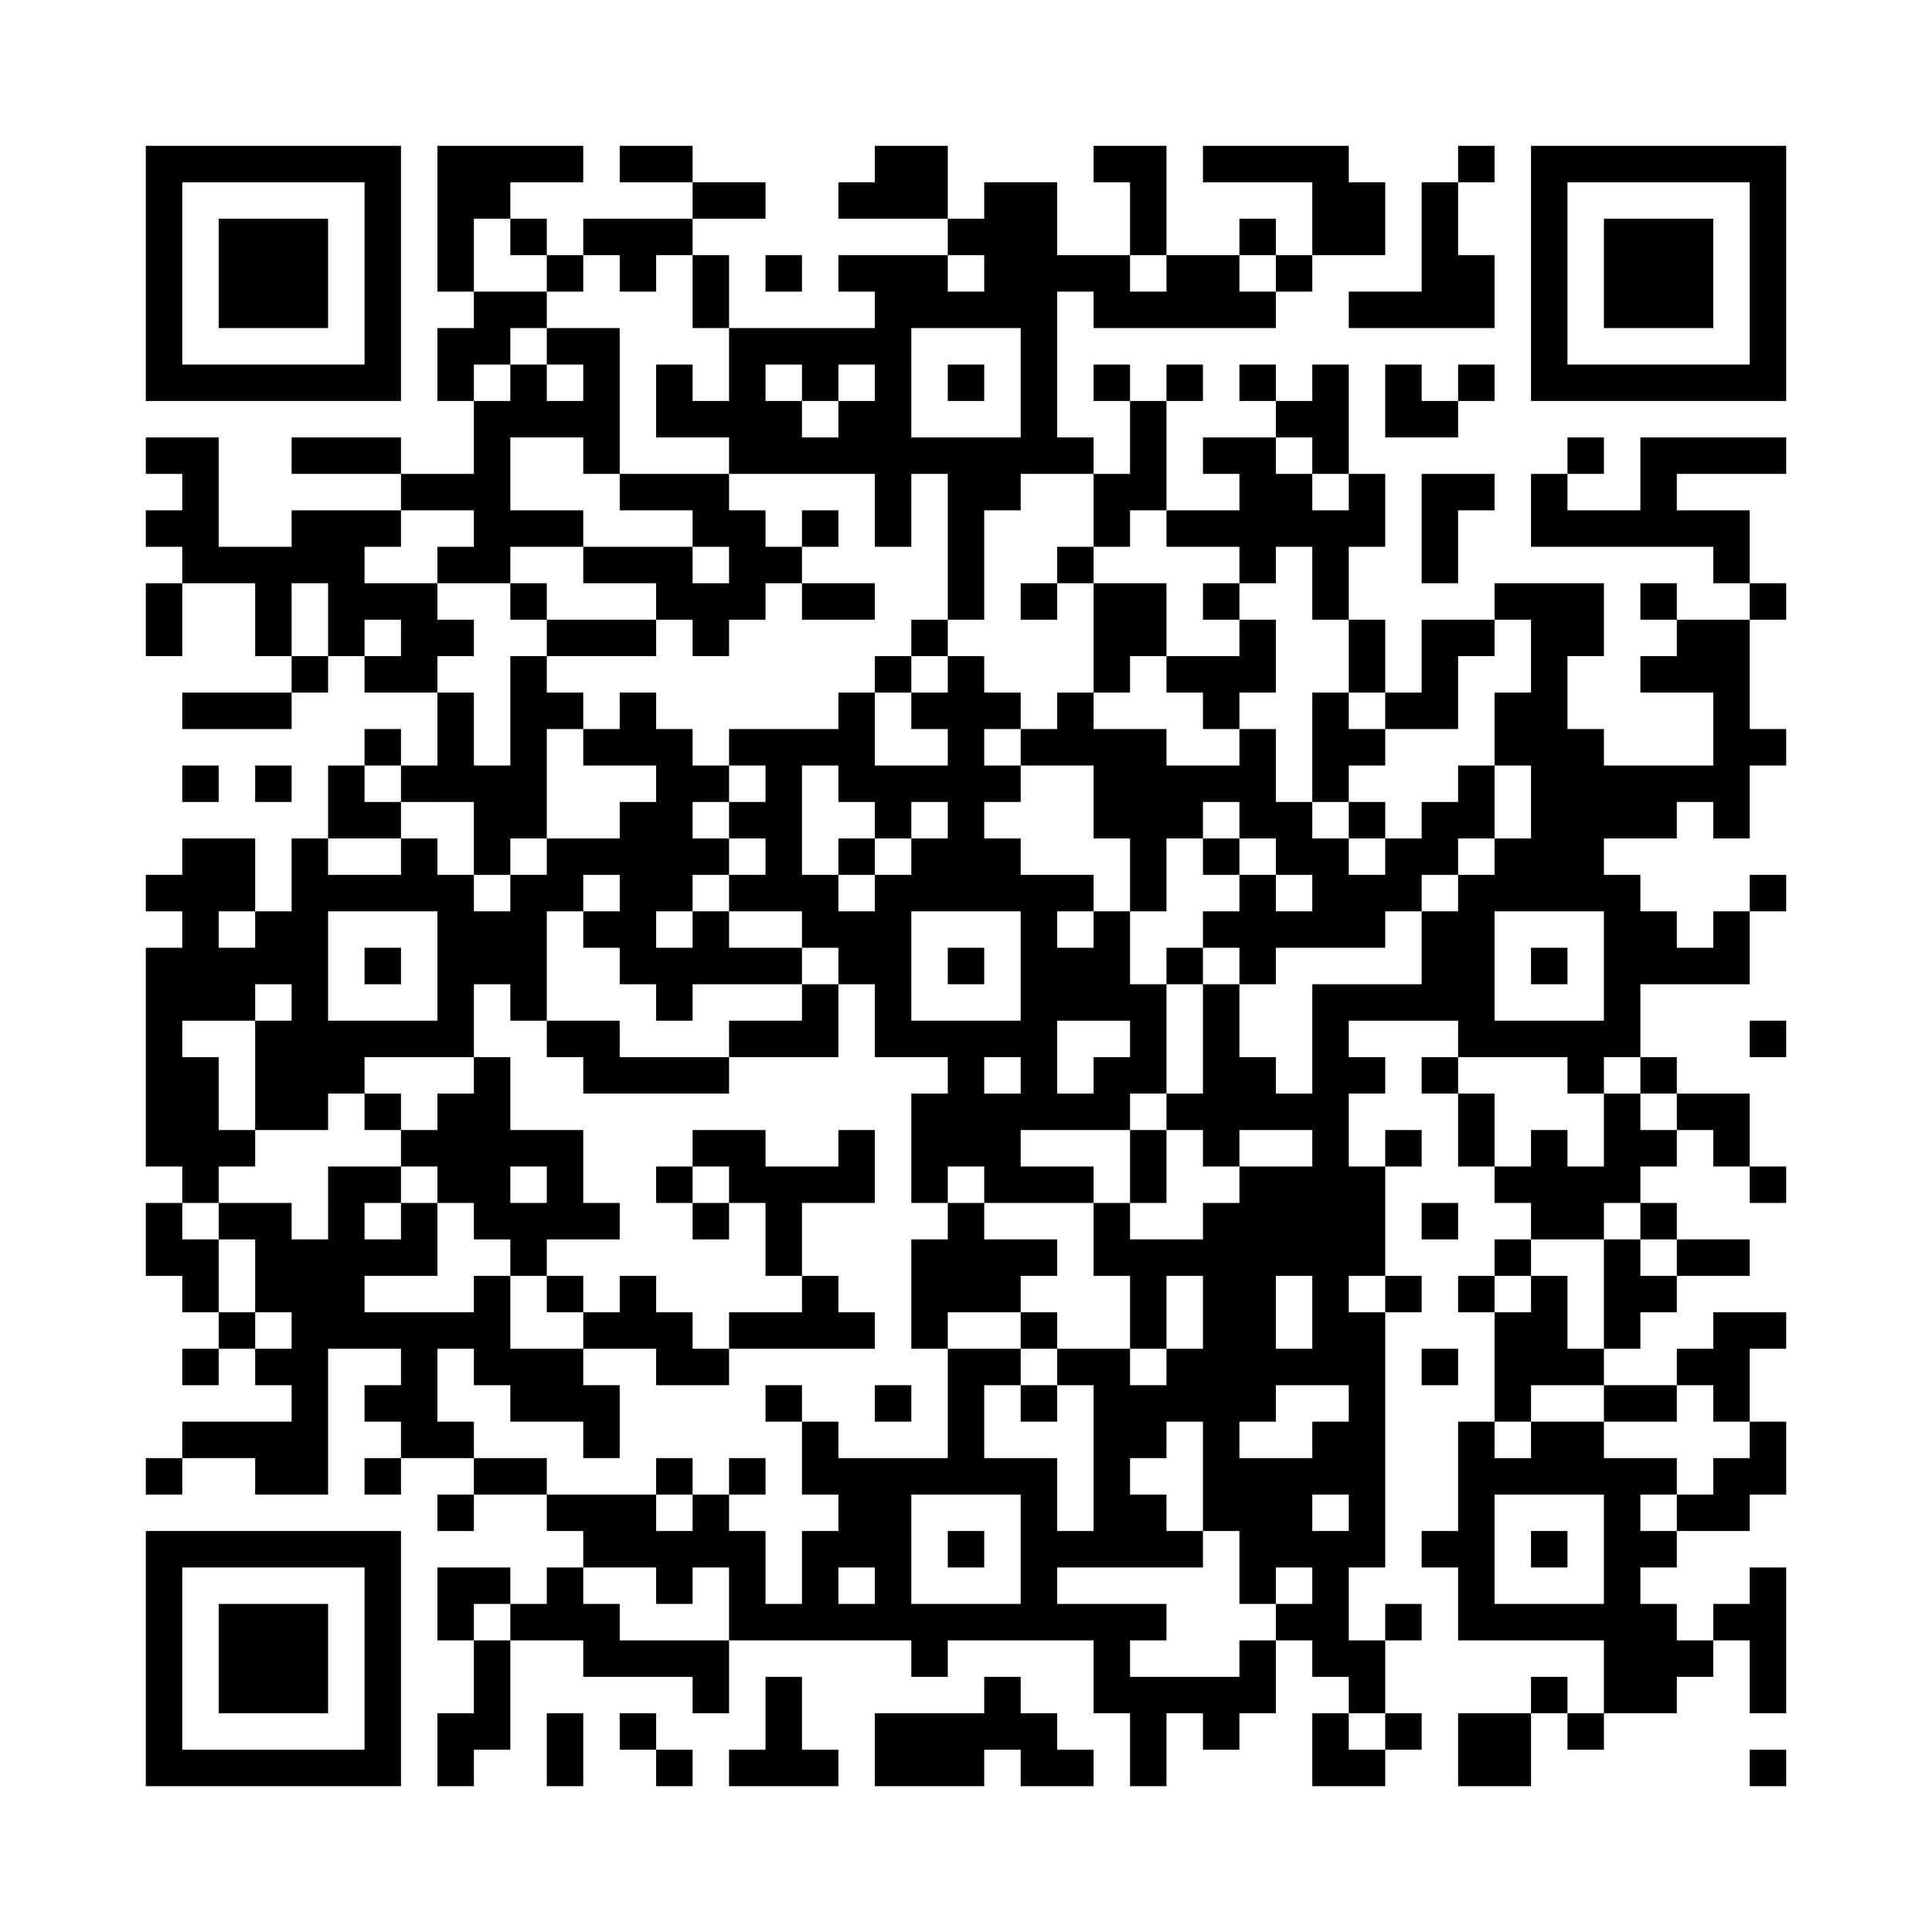 <?xml version="1.0" encoding="UTF-8"?>
<!DOCTYPE svg PUBLIC "-//W3C//DTD SVG 1.1//EN" "http://www.w3.org/Graphics/SVG/1.1/DTD/svg11.dtd">
<svg xmlns="http://www.w3.org/2000/svg" version="1.1" viewBox="0 0 53 53" stroke="none">
	<rect width="100%" height="100%" fill="#FFFFFF"/>
	<path d="M4,4h1v1h-1z M5,4h1v1h-1z M6,4h1v1h-1z M7,4h1v1h-1z M8,4h1v1h-1z M9,4h1v1h-1z M10,4h1v1h-1z M12,4h1v1h-1z M13,4h1v1h-1z M14,4h1v1h-1z M15,4h1v1h-1z M17,4h1v1h-1z M18,4h1v1h-1z M24,4h1v1h-1z M25,4h1v1h-1z M30,4h1v1h-1z M31,4h1v1h-1z M33,4h1v1h-1z M34,4h1v1h-1z M35,4h1v1h-1z M36,4h1v1h-1z M40,4h1v1h-1z M42,4h1v1h-1z M43,4h1v1h-1z M44,4h1v1h-1z M45,4h1v1h-1z M46,4h1v1h-1z M47,4h1v1h-1z M48,4h1v1h-1z M4,5h1v1h-1z M10,5h1v1h-1z M12,5h1v1h-1z M13,5h1v1h-1z M19,5h1v1h-1z M20,5h1v1h-1z M23,5h1v1h-1z M24,5h1v1h-1z M25,5h1v1h-1z M27,5h1v1h-1z M28,5h1v1h-1z M31,5h1v1h-1z M36,5h1v1h-1z M37,5h1v1h-1z M39,5h1v1h-1z M42,5h1v1h-1z M48,5h1v1h-1z M4,6h1v1h-1z M6,6h1v1h-1z M7,6h1v1h-1z M8,6h1v1h-1z M10,6h1v1h-1z M12,6h1v1h-1z M14,6h1v1h-1z M16,6h1v1h-1z M17,6h1v1h-1z M18,6h1v1h-1z M26,6h1v1h-1z M27,6h1v1h-1z M28,6h1v1h-1z M31,6h1v1h-1z M34,6h1v1h-1z M36,6h1v1h-1z M37,6h1v1h-1z M39,6h1v1h-1z M42,6h1v1h-1z M44,6h1v1h-1z M45,6h1v1h-1z M46,6h1v1h-1z M48,6h1v1h-1z M4,7h1v1h-1z M6,7h1v1h-1z M7,7h1v1h-1z M8,7h1v1h-1z M10,7h1v1h-1z M12,7h1v1h-1z M15,7h1v1h-1z M17,7h1v1h-1z M19,7h1v1h-1z M21,7h1v1h-1z M23,7h1v1h-1z M24,7h1v1h-1z M25,7h1v1h-1z M27,7h1v1h-1z M28,7h1v1h-1z M29,7h1v1h-1z M30,7h1v1h-1z M32,7h1v1h-1z M33,7h1v1h-1z M35,7h1v1h-1z M39,7h1v1h-1z M40,7h1v1h-1z M42,7h1v1h-1z M44,7h1v1h-1z M45,7h1v1h-1z M46,7h1v1h-1z M48,7h1v1h-1z M4,8h1v1h-1z M6,8h1v1h-1z M7,8h1v1h-1z M8,8h1v1h-1z M10,8h1v1h-1z M13,8h1v1h-1z M14,8h1v1h-1z M19,8h1v1h-1z M24,8h1v1h-1z M25,8h1v1h-1z M26,8h1v1h-1z M27,8h1v1h-1z M28,8h1v1h-1z M30,8h1v1h-1z M31,8h1v1h-1z M32,8h1v1h-1z M33,8h1v1h-1z M34,8h1v1h-1z M37,8h1v1h-1z M38,8h1v1h-1z M39,8h1v1h-1z M40,8h1v1h-1z M42,8h1v1h-1z M44,8h1v1h-1z M45,8h1v1h-1z M46,8h1v1h-1z M48,8h1v1h-1z M4,9h1v1h-1z M10,9h1v1h-1z M12,9h1v1h-1z M13,9h1v1h-1z M15,9h1v1h-1z M16,9h1v1h-1z M20,9h1v1h-1z M21,9h1v1h-1z M22,9h1v1h-1z M23,9h1v1h-1z M24,9h1v1h-1z M28,9h1v1h-1z M42,9h1v1h-1z M48,9h1v1h-1z M4,10h1v1h-1z M5,10h1v1h-1z M6,10h1v1h-1z M7,10h1v1h-1z M8,10h1v1h-1z M9,10h1v1h-1z M10,10h1v1h-1z M12,10h1v1h-1z M14,10h1v1h-1z M16,10h1v1h-1z M18,10h1v1h-1z M20,10h1v1h-1z M22,10h1v1h-1z M24,10h1v1h-1z M26,10h1v1h-1z M28,10h1v1h-1z M30,10h1v1h-1z M32,10h1v1h-1z M34,10h1v1h-1z M36,10h1v1h-1z M38,10h1v1h-1z M40,10h1v1h-1z M42,10h1v1h-1z M43,10h1v1h-1z M44,10h1v1h-1z M45,10h1v1h-1z M46,10h1v1h-1z M47,10h1v1h-1z M48,10h1v1h-1z M13,11h1v1h-1z M14,11h1v1h-1z M15,11h1v1h-1z M16,11h1v1h-1z M18,11h1v1h-1z M19,11h1v1h-1z M20,11h1v1h-1z M21,11h1v1h-1z M23,11h1v1h-1z M24,11h1v1h-1z M28,11h1v1h-1z M31,11h1v1h-1z M35,11h1v1h-1z M36,11h1v1h-1z M38,11h1v1h-1z M39,11h1v1h-1z M4,12h1v1h-1z M5,12h1v1h-1z M8,12h1v1h-1z M9,12h1v1h-1z M10,12h1v1h-1z M13,12h1v1h-1z M16,12h1v1h-1z M20,12h1v1h-1z M21,12h1v1h-1z M22,12h1v1h-1z M23,12h1v1h-1z M24,12h1v1h-1z M25,12h1v1h-1z M26,12h1v1h-1z M27,12h1v1h-1z M28,12h1v1h-1z M29,12h1v1h-1z M31,12h1v1h-1z M33,12h1v1h-1z M34,12h1v1h-1z M36,12h1v1h-1z M43,12h1v1h-1z M45,12h1v1h-1z M46,12h1v1h-1z M47,12h1v1h-1z M48,12h1v1h-1z M5,13h1v1h-1z M11,13h1v1h-1z M12,13h1v1h-1z M13,13h1v1h-1z M17,13h1v1h-1z M18,13h1v1h-1z M19,13h1v1h-1z M24,13h1v1h-1z M26,13h1v1h-1z M27,13h1v1h-1z M30,13h1v1h-1z M31,13h1v1h-1z M34,13h1v1h-1z M35,13h1v1h-1z M37,13h1v1h-1z M39,13h1v1h-1z M40,13h1v1h-1z M42,13h1v1h-1z M45,13h1v1h-1z M4,14h1v1h-1z M5,14h1v1h-1z M8,14h1v1h-1z M9,14h1v1h-1z M10,14h1v1h-1z M13,14h1v1h-1z M14,14h1v1h-1z M15,14h1v1h-1z M19,14h1v1h-1z M20,14h1v1h-1z M22,14h1v1h-1z M24,14h1v1h-1z M26,14h1v1h-1z M30,14h1v1h-1z M32,14h1v1h-1z M33,14h1v1h-1z M34,14h1v1h-1z M35,14h1v1h-1z M36,14h1v1h-1z M37,14h1v1h-1z M39,14h1v1h-1z M42,14h1v1h-1z M43,14h1v1h-1z M44,14h1v1h-1z M45,14h1v1h-1z M46,14h1v1h-1z M47,14h1v1h-1z M5,15h1v1h-1z M6,15h1v1h-1z M7,15h1v1h-1z M8,15h1v1h-1z M9,15h1v1h-1z M12,15h1v1h-1z M13,15h1v1h-1z M16,15h1v1h-1z M17,15h1v1h-1z M18,15h1v1h-1z M20,15h1v1h-1z M21,15h1v1h-1z M26,15h1v1h-1z M29,15h1v1h-1z M34,15h1v1h-1z M36,15h1v1h-1z M39,15h1v1h-1z M47,15h1v1h-1z M4,16h1v1h-1z M7,16h1v1h-1z M9,16h1v1h-1z M10,16h1v1h-1z M11,16h1v1h-1z M14,16h1v1h-1z M18,16h1v1h-1z M19,16h1v1h-1z M20,16h1v1h-1z M22,16h1v1h-1z M23,16h1v1h-1z M26,16h1v1h-1z M28,16h1v1h-1z M30,16h1v1h-1z M31,16h1v1h-1z M33,16h1v1h-1z M36,16h1v1h-1z M41,16h1v1h-1z M42,16h1v1h-1z M43,16h1v1h-1z M45,16h1v1h-1z M48,16h1v1h-1z M4,17h1v1h-1z M7,17h1v1h-1z M9,17h1v1h-1z M11,17h1v1h-1z M12,17h1v1h-1z M15,17h1v1h-1z M16,17h1v1h-1z M17,17h1v1h-1z M19,17h1v1h-1z M25,17h1v1h-1z M30,17h1v1h-1z M31,17h1v1h-1z M34,17h1v1h-1z M37,17h1v1h-1z M39,17h1v1h-1z M40,17h1v1h-1z M42,17h1v1h-1z M43,17h1v1h-1z M46,17h1v1h-1z M47,17h1v1h-1z M8,18h1v1h-1z M10,18h1v1h-1z M11,18h1v1h-1z M14,18h1v1h-1z M24,18h1v1h-1z M26,18h1v1h-1z M30,18h1v1h-1z M32,18h1v1h-1z M33,18h1v1h-1z M34,18h1v1h-1z M37,18h1v1h-1z M39,18h1v1h-1z M42,18h1v1h-1z M45,18h1v1h-1z M46,18h1v1h-1z M47,18h1v1h-1z M5,19h1v1h-1z M6,19h1v1h-1z M7,19h1v1h-1z M12,19h1v1h-1z M14,19h1v1h-1z M15,19h1v1h-1z M17,19h1v1h-1z M23,19h1v1h-1z M25,19h1v1h-1z M26,19h1v1h-1z M27,19h1v1h-1z M29,19h1v1h-1z M33,19h1v1h-1z M36,19h1v1h-1z M38,19h1v1h-1z M39,19h1v1h-1z M41,19h1v1h-1z M42,19h1v1h-1z M47,19h1v1h-1z M10,20h1v1h-1z M12,20h1v1h-1z M14,20h1v1h-1z M16,20h1v1h-1z M17,20h1v1h-1z M18,20h1v1h-1z M20,20h1v1h-1z M21,20h1v1h-1z M22,20h1v1h-1z M23,20h1v1h-1z M26,20h1v1h-1z M28,20h1v1h-1z M29,20h1v1h-1z M30,20h1v1h-1z M31,20h1v1h-1z M34,20h1v1h-1z M36,20h1v1h-1z M37,20h1v1h-1z M41,20h1v1h-1z M42,20h1v1h-1z M43,20h1v1h-1z M47,20h1v1h-1z M48,20h1v1h-1z M5,21h1v1h-1z M7,21h1v1h-1z M9,21h1v1h-1z M11,21h1v1h-1z M12,21h1v1h-1z M13,21h1v1h-1z M14,21h1v1h-1z M18,21h1v1h-1z M19,21h1v1h-1z M21,21h1v1h-1z M23,21h1v1h-1z M24,21h1v1h-1z M25,21h1v1h-1z M26,21h1v1h-1z M27,21h1v1h-1z M30,21h1v1h-1z M31,21h1v1h-1z M32,21h1v1h-1z M33,21h1v1h-1z M34,21h1v1h-1z M36,21h1v1h-1z M40,21h1v1h-1z M42,21h1v1h-1z M43,21h1v1h-1z M44,21h1v1h-1z M45,21h1v1h-1z M46,21h1v1h-1z M47,21h1v1h-1z M9,22h1v1h-1z M10,22h1v1h-1z M13,22h1v1h-1z M14,22h1v1h-1z M17,22h1v1h-1z M18,22h1v1h-1z M20,22h1v1h-1z M21,22h1v1h-1z M24,22h1v1h-1z M26,22h1v1h-1z M30,22h1v1h-1z M31,22h1v1h-1z M32,22h1v1h-1z M34,22h1v1h-1z M35,22h1v1h-1z M37,22h1v1h-1z M39,22h1v1h-1z M40,22h1v1h-1z M42,22h1v1h-1z M43,22h1v1h-1z M44,22h1v1h-1z M45,22h1v1h-1z M47,22h1v1h-1z M5,23h1v1h-1z M6,23h1v1h-1z M8,23h1v1h-1z M11,23h1v1h-1z M13,23h1v1h-1z M15,23h1v1h-1z M16,23h1v1h-1z M17,23h1v1h-1z M18,23h1v1h-1z M19,23h1v1h-1z M21,23h1v1h-1z M23,23h1v1h-1z M25,23h1v1h-1z M26,23h1v1h-1z M27,23h1v1h-1z M31,23h1v1h-1z M33,23h1v1h-1z M35,23h1v1h-1z M36,23h1v1h-1z M38,23h1v1h-1z M39,23h1v1h-1z M41,23h1v1h-1z M42,23h1v1h-1z M43,23h1v1h-1z M4,24h1v1h-1z M5,24h1v1h-1z M6,24h1v1h-1z M8,24h1v1h-1z M9,24h1v1h-1z M10,24h1v1h-1z M11,24h1v1h-1z M12,24h1v1h-1z M14,24h1v1h-1z M15,24h1v1h-1z M17,24h1v1h-1z M18,24h1v1h-1z M20,24h1v1h-1z M21,24h1v1h-1z M22,24h1v1h-1z M24,24h1v1h-1z M25,24h1v1h-1z M26,24h1v1h-1z M27,24h1v1h-1z M28,24h1v1h-1z M29,24h1v1h-1z M31,24h1v1h-1z M34,24h1v1h-1z M36,24h1v1h-1z M37,24h1v1h-1z M38,24h1v1h-1z M40,24h1v1h-1z M41,24h1v1h-1z M42,24h1v1h-1z M43,24h1v1h-1z M44,24h1v1h-1z M48,24h1v1h-1z M5,25h1v1h-1z M7,25h1v1h-1z M8,25h1v1h-1z M12,25h1v1h-1z M13,25h1v1h-1z M14,25h1v1h-1z M16,25h1v1h-1z M17,25h1v1h-1z M19,25h1v1h-1z M22,25h1v1h-1z M23,25h1v1h-1z M24,25h1v1h-1z M28,25h1v1h-1z M30,25h1v1h-1z M33,25h1v1h-1z M34,25h1v1h-1z M35,25h1v1h-1z M36,25h1v1h-1z M37,25h1v1h-1z M39,25h1v1h-1z M40,25h1v1h-1z M44,25h1v1h-1z M45,25h1v1h-1z M47,25h1v1h-1z M4,26h1v1h-1z M5,26h1v1h-1z M6,26h1v1h-1z M7,26h1v1h-1z M8,26h1v1h-1z M10,26h1v1h-1z M12,26h1v1h-1z M13,26h1v1h-1z M14,26h1v1h-1z M17,26h1v1h-1z M18,26h1v1h-1z M19,26h1v1h-1z M20,26h1v1h-1z M21,26h1v1h-1z M23,26h1v1h-1z M24,26h1v1h-1z M26,26h1v1h-1z M28,26h1v1h-1z M29,26h1v1h-1z M30,26h1v1h-1z M32,26h1v1h-1z M34,26h1v1h-1z M39,26h1v1h-1z M40,26h1v1h-1z M42,26h1v1h-1z M44,26h1v1h-1z M45,26h1v1h-1z M46,26h1v1h-1z M47,26h1v1h-1z M4,27h1v1h-1z M5,27h1v1h-1z M6,27h1v1h-1z M8,27h1v1h-1z M12,27h1v1h-1z M14,27h1v1h-1z M18,27h1v1h-1z M22,27h1v1h-1z M24,27h1v1h-1z M28,27h1v1h-1z M29,27h1v1h-1z M30,27h1v1h-1z M31,27h1v1h-1z M33,27h1v1h-1z M36,27h1v1h-1z M37,27h1v1h-1z M38,27h1v1h-1z M39,27h1v1h-1z M40,27h1v1h-1z M44,27h1v1h-1z M4,28h1v1h-1z M7,28h1v1h-1z M8,28h1v1h-1z M9,28h1v1h-1z M10,28h1v1h-1z M11,28h1v1h-1z M12,28h1v1h-1z M15,28h1v1h-1z M16,28h1v1h-1z M20,28h1v1h-1z M21,28h1v1h-1z M22,28h1v1h-1z M24,28h1v1h-1z M25,28h1v1h-1z M26,28h1v1h-1z M27,28h1v1h-1z M28,28h1v1h-1z M31,28h1v1h-1z M33,28h1v1h-1z M36,28h1v1h-1z M40,28h1v1h-1z M41,28h1v1h-1z M42,28h1v1h-1z M43,28h1v1h-1z M44,28h1v1h-1z M48,28h1v1h-1z M4,29h1v1h-1z M5,29h1v1h-1z M7,29h1v1h-1z M8,29h1v1h-1z M9,29h1v1h-1z M13,29h1v1h-1z M16,29h1v1h-1z M17,29h1v1h-1z M18,29h1v1h-1z M19,29h1v1h-1z M26,29h1v1h-1z M28,29h1v1h-1z M30,29h1v1h-1z M31,29h1v1h-1z M33,29h1v1h-1z M34,29h1v1h-1z M36,29h1v1h-1z M37,29h1v1h-1z M39,29h1v1h-1z M43,29h1v1h-1z M45,29h1v1h-1z M4,30h1v1h-1z M5,30h1v1h-1z M7,30h1v1h-1z M8,30h1v1h-1z M10,30h1v1h-1z M12,30h1v1h-1z M13,30h1v1h-1z M25,30h1v1h-1z M26,30h1v1h-1z M27,30h1v1h-1z M28,30h1v1h-1z M29,30h1v1h-1z M30,30h1v1h-1z M32,30h1v1h-1z M33,30h1v1h-1z M34,30h1v1h-1z M35,30h1v1h-1z M36,30h1v1h-1z M40,30h1v1h-1z M44,30h1v1h-1z M46,30h1v1h-1z M47,30h1v1h-1z M4,31h1v1h-1z M5,31h1v1h-1z M6,31h1v1h-1z M11,31h1v1h-1z M12,31h1v1h-1z M13,31h1v1h-1z M14,31h1v1h-1z M15,31h1v1h-1z M19,31h1v1h-1z M20,31h1v1h-1z M23,31h1v1h-1z M25,31h1v1h-1z M26,31h1v1h-1z M27,31h1v1h-1z M31,31h1v1h-1z M33,31h1v1h-1z M36,31h1v1h-1z M38,31h1v1h-1z M40,31h1v1h-1z M42,31h1v1h-1z M44,31h1v1h-1z M45,31h1v1h-1z M47,31h1v1h-1z M5,32h1v1h-1z M9,32h1v1h-1z M10,32h1v1h-1z M12,32h1v1h-1z M13,32h1v1h-1z M15,32h1v1h-1z M18,32h1v1h-1z M20,32h1v1h-1z M21,32h1v1h-1z M22,32h1v1h-1z M23,32h1v1h-1z M25,32h1v1h-1z M27,32h1v1h-1z M28,32h1v1h-1z M29,32h1v1h-1z M31,32h1v1h-1z M34,32h1v1h-1z M35,32h1v1h-1z M36,32h1v1h-1z M37,32h1v1h-1z M41,32h1v1h-1z M42,32h1v1h-1z M43,32h1v1h-1z M44,32h1v1h-1z M48,32h1v1h-1z M4,33h1v1h-1z M6,33h1v1h-1z M7,33h1v1h-1z M9,33h1v1h-1z M11,33h1v1h-1z M13,33h1v1h-1z M14,33h1v1h-1z M15,33h1v1h-1z M16,33h1v1h-1z M19,33h1v1h-1z M21,33h1v1h-1z M26,33h1v1h-1z M30,33h1v1h-1z M33,33h1v1h-1z M34,33h1v1h-1z M35,33h1v1h-1z M36,33h1v1h-1z M37,33h1v1h-1z M39,33h1v1h-1z M42,33h1v1h-1z M43,33h1v1h-1z M45,33h1v1h-1z M4,34h1v1h-1z M5,34h1v1h-1z M7,34h1v1h-1z M8,34h1v1h-1z M9,34h1v1h-1z M10,34h1v1h-1z M11,34h1v1h-1z M14,34h1v1h-1z M21,34h1v1h-1z M25,34h1v1h-1z M26,34h1v1h-1z M27,34h1v1h-1z M28,34h1v1h-1z M30,34h1v1h-1z M31,34h1v1h-1z M32,34h1v1h-1z M33,34h1v1h-1z M34,34h1v1h-1z M35,34h1v1h-1z M36,34h1v1h-1z M37,34h1v1h-1z M41,34h1v1h-1z M44,34h1v1h-1z M46,34h1v1h-1z M47,34h1v1h-1z M5,35h1v1h-1z M7,35h1v1h-1z M8,35h1v1h-1z M9,35h1v1h-1z M13,35h1v1h-1z M15,35h1v1h-1z M17,35h1v1h-1z M22,35h1v1h-1z M25,35h1v1h-1z M26,35h1v1h-1z M27,35h1v1h-1z M31,35h1v1h-1z M33,35h1v1h-1z M34,35h1v1h-1z M36,35h1v1h-1z M38,35h1v1h-1z M40,35h1v1h-1z M42,35h1v1h-1z M44,35h1v1h-1z M45,35h1v1h-1z M6,36h1v1h-1z M8,36h1v1h-1z M9,36h1v1h-1z M10,36h1v1h-1z M11,36h1v1h-1z M12,36h1v1h-1z M13,36h1v1h-1z M16,36h1v1h-1z M17,36h1v1h-1z M18,36h1v1h-1z M20,36h1v1h-1z M21,36h1v1h-1z M22,36h1v1h-1z M23,36h1v1h-1z M25,36h1v1h-1z M28,36h1v1h-1z M31,36h1v1h-1z M33,36h1v1h-1z M34,36h1v1h-1z M36,36h1v1h-1z M37,36h1v1h-1z M41,36h1v1h-1z M42,36h1v1h-1z M44,36h1v1h-1z M47,36h1v1h-1z M48,36h1v1h-1z M5,37h1v1h-1z M7,37h1v1h-1z M8,37h1v1h-1z M11,37h1v1h-1z M13,37h1v1h-1z M14,37h1v1h-1z M15,37h1v1h-1z M18,37h1v1h-1z M19,37h1v1h-1z M26,37h1v1h-1z M27,37h1v1h-1z M29,37h1v1h-1z M30,37h1v1h-1z M32,37h1v1h-1z M33,37h1v1h-1z M34,37h1v1h-1z M35,37h1v1h-1z M36,37h1v1h-1z M37,37h1v1h-1z M39,37h1v1h-1z M41,37h1v1h-1z M42,37h1v1h-1z M43,37h1v1h-1z M46,37h1v1h-1z M47,37h1v1h-1z M8,38h1v1h-1z M10,38h1v1h-1z M11,38h1v1h-1z M14,38h1v1h-1z M15,38h1v1h-1z M16,38h1v1h-1z M21,38h1v1h-1z M24,38h1v1h-1z M26,38h1v1h-1z M28,38h1v1h-1z M30,38h1v1h-1z M31,38h1v1h-1z M32,38h1v1h-1z M33,38h1v1h-1z M34,38h1v1h-1z M37,38h1v1h-1z M41,38h1v1h-1z M44,38h1v1h-1z M45,38h1v1h-1z M47,38h1v1h-1z M5,39h1v1h-1z M6,39h1v1h-1z M7,39h1v1h-1z M8,39h1v1h-1z M11,39h1v1h-1z M12,39h1v1h-1z M16,39h1v1h-1z M22,39h1v1h-1z M26,39h1v1h-1z M30,39h1v1h-1z M31,39h1v1h-1z M33,39h1v1h-1z M36,39h1v1h-1z M37,39h1v1h-1z M40,39h1v1h-1z M42,39h1v1h-1z M43,39h1v1h-1z M48,39h1v1h-1z M4,40h1v1h-1z M7,40h1v1h-1z M8,40h1v1h-1z M10,40h1v1h-1z M13,40h1v1h-1z M14,40h1v1h-1z M18,40h1v1h-1z M20,40h1v1h-1z M22,40h1v1h-1z M23,40h1v1h-1z M24,40h1v1h-1z M25,40h1v1h-1z M26,40h1v1h-1z M27,40h1v1h-1z M28,40h1v1h-1z M30,40h1v1h-1z M33,40h1v1h-1z M34,40h1v1h-1z M35,40h1v1h-1z M36,40h1v1h-1z M37,40h1v1h-1z M40,40h1v1h-1z M41,40h1v1h-1z M42,40h1v1h-1z M43,40h1v1h-1z M44,40h1v1h-1z M45,40h1v1h-1z M47,40h1v1h-1z M48,40h1v1h-1z M12,41h1v1h-1z M15,41h1v1h-1z M16,41h1v1h-1z M17,41h1v1h-1z M19,41h1v1h-1z M23,41h1v1h-1z M24,41h1v1h-1z M28,41h1v1h-1z M30,41h1v1h-1z M31,41h1v1h-1z M33,41h1v1h-1z M34,41h1v1h-1z M35,41h1v1h-1z M37,41h1v1h-1z M40,41h1v1h-1z M44,41h1v1h-1z M46,41h1v1h-1z M47,41h1v1h-1z M4,42h1v1h-1z M5,42h1v1h-1z M6,42h1v1h-1z M7,42h1v1h-1z M8,42h1v1h-1z M9,42h1v1h-1z M10,42h1v1h-1z M16,42h1v1h-1z M17,42h1v1h-1z M18,42h1v1h-1z M19,42h1v1h-1z M20,42h1v1h-1z M22,42h1v1h-1z M23,42h1v1h-1z M24,42h1v1h-1z M26,42h1v1h-1z M28,42h1v1h-1z M29,42h1v1h-1z M30,42h1v1h-1z M31,42h1v1h-1z M32,42h1v1h-1z M34,42h1v1h-1z M35,42h1v1h-1z M36,42h1v1h-1z M37,42h1v1h-1z M39,42h1v1h-1z M40,42h1v1h-1z M42,42h1v1h-1z M44,42h1v1h-1z M45,42h1v1h-1z M4,43h1v1h-1z M10,43h1v1h-1z M12,43h1v1h-1z M13,43h1v1h-1z M15,43h1v1h-1z M18,43h1v1h-1z M20,43h1v1h-1z M22,43h1v1h-1z M24,43h1v1h-1z M28,43h1v1h-1z M34,43h1v1h-1z M36,43h1v1h-1z M40,43h1v1h-1z M44,43h1v1h-1z M48,43h1v1h-1z M4,44h1v1h-1z M6,44h1v1h-1z M7,44h1v1h-1z M8,44h1v1h-1z M10,44h1v1h-1z M12,44h1v1h-1z M14,44h1v1h-1z M15,44h1v1h-1z M16,44h1v1h-1z M20,44h1v1h-1z M21,44h1v1h-1z M22,44h1v1h-1z M23,44h1v1h-1z M24,44h1v1h-1z M25,44h1v1h-1z M26,44h1v1h-1z M27,44h1v1h-1z M28,44h1v1h-1z M29,44h1v1h-1z M30,44h1v1h-1z M31,44h1v1h-1z M35,44h1v1h-1z M36,44h1v1h-1z M38,44h1v1h-1z M40,44h1v1h-1z M41,44h1v1h-1z M42,44h1v1h-1z M43,44h1v1h-1z M44,44h1v1h-1z M45,44h1v1h-1z M47,44h1v1h-1z M48,44h1v1h-1z M4,45h1v1h-1z M6,45h1v1h-1z M7,45h1v1h-1z M8,45h1v1h-1z M10,45h1v1h-1z M13,45h1v1h-1z M16,45h1v1h-1z M17,45h1v1h-1z M18,45h1v1h-1z M19,45h1v1h-1z M25,45h1v1h-1z M30,45h1v1h-1z M34,45h1v1h-1z M36,45h1v1h-1z M37,45h1v1h-1z M44,45h1v1h-1z M45,45h1v1h-1z M46,45h1v1h-1z M48,45h1v1h-1z M4,46h1v1h-1z M6,46h1v1h-1z M7,46h1v1h-1z M8,46h1v1h-1z M10,46h1v1h-1z M13,46h1v1h-1z M19,46h1v1h-1z M21,46h1v1h-1z M27,46h1v1h-1z M30,46h1v1h-1z M31,46h1v1h-1z M32,46h1v1h-1z M33,46h1v1h-1z M34,46h1v1h-1z M37,46h1v1h-1z M42,46h1v1h-1z M44,46h1v1h-1z M45,46h1v1h-1z M48,46h1v1h-1z M4,47h1v1h-1z M10,47h1v1h-1z M12,47h1v1h-1z M13,47h1v1h-1z M15,47h1v1h-1z M17,47h1v1h-1z M21,47h1v1h-1z M24,47h1v1h-1z M25,47h1v1h-1z M26,47h1v1h-1z M27,47h1v1h-1z M28,47h1v1h-1z M31,47h1v1h-1z M33,47h1v1h-1z M36,47h1v1h-1z M38,47h1v1h-1z M40,47h1v1h-1z M41,47h1v1h-1z M43,47h1v1h-1z M4,48h1v1h-1z M5,48h1v1h-1z M6,48h1v1h-1z M7,48h1v1h-1z M8,48h1v1h-1z M9,48h1v1h-1z M10,48h1v1h-1z M12,48h1v1h-1z M15,48h1v1h-1z M18,48h1v1h-1z M20,48h1v1h-1z M21,48h1v1h-1z M22,48h1v1h-1z M24,48h1v1h-1z M25,48h1v1h-1z M26,48h1v1h-1z M28,48h1v1h-1z M29,48h1v1h-1z M31,48h1v1h-1z M36,48h1v1h-1z M37,48h1v1h-1z M40,48h1v1h-1z M41,48h1v1h-1z M48,48h1v1h-1z" fill="#000000"/>
</svg>


